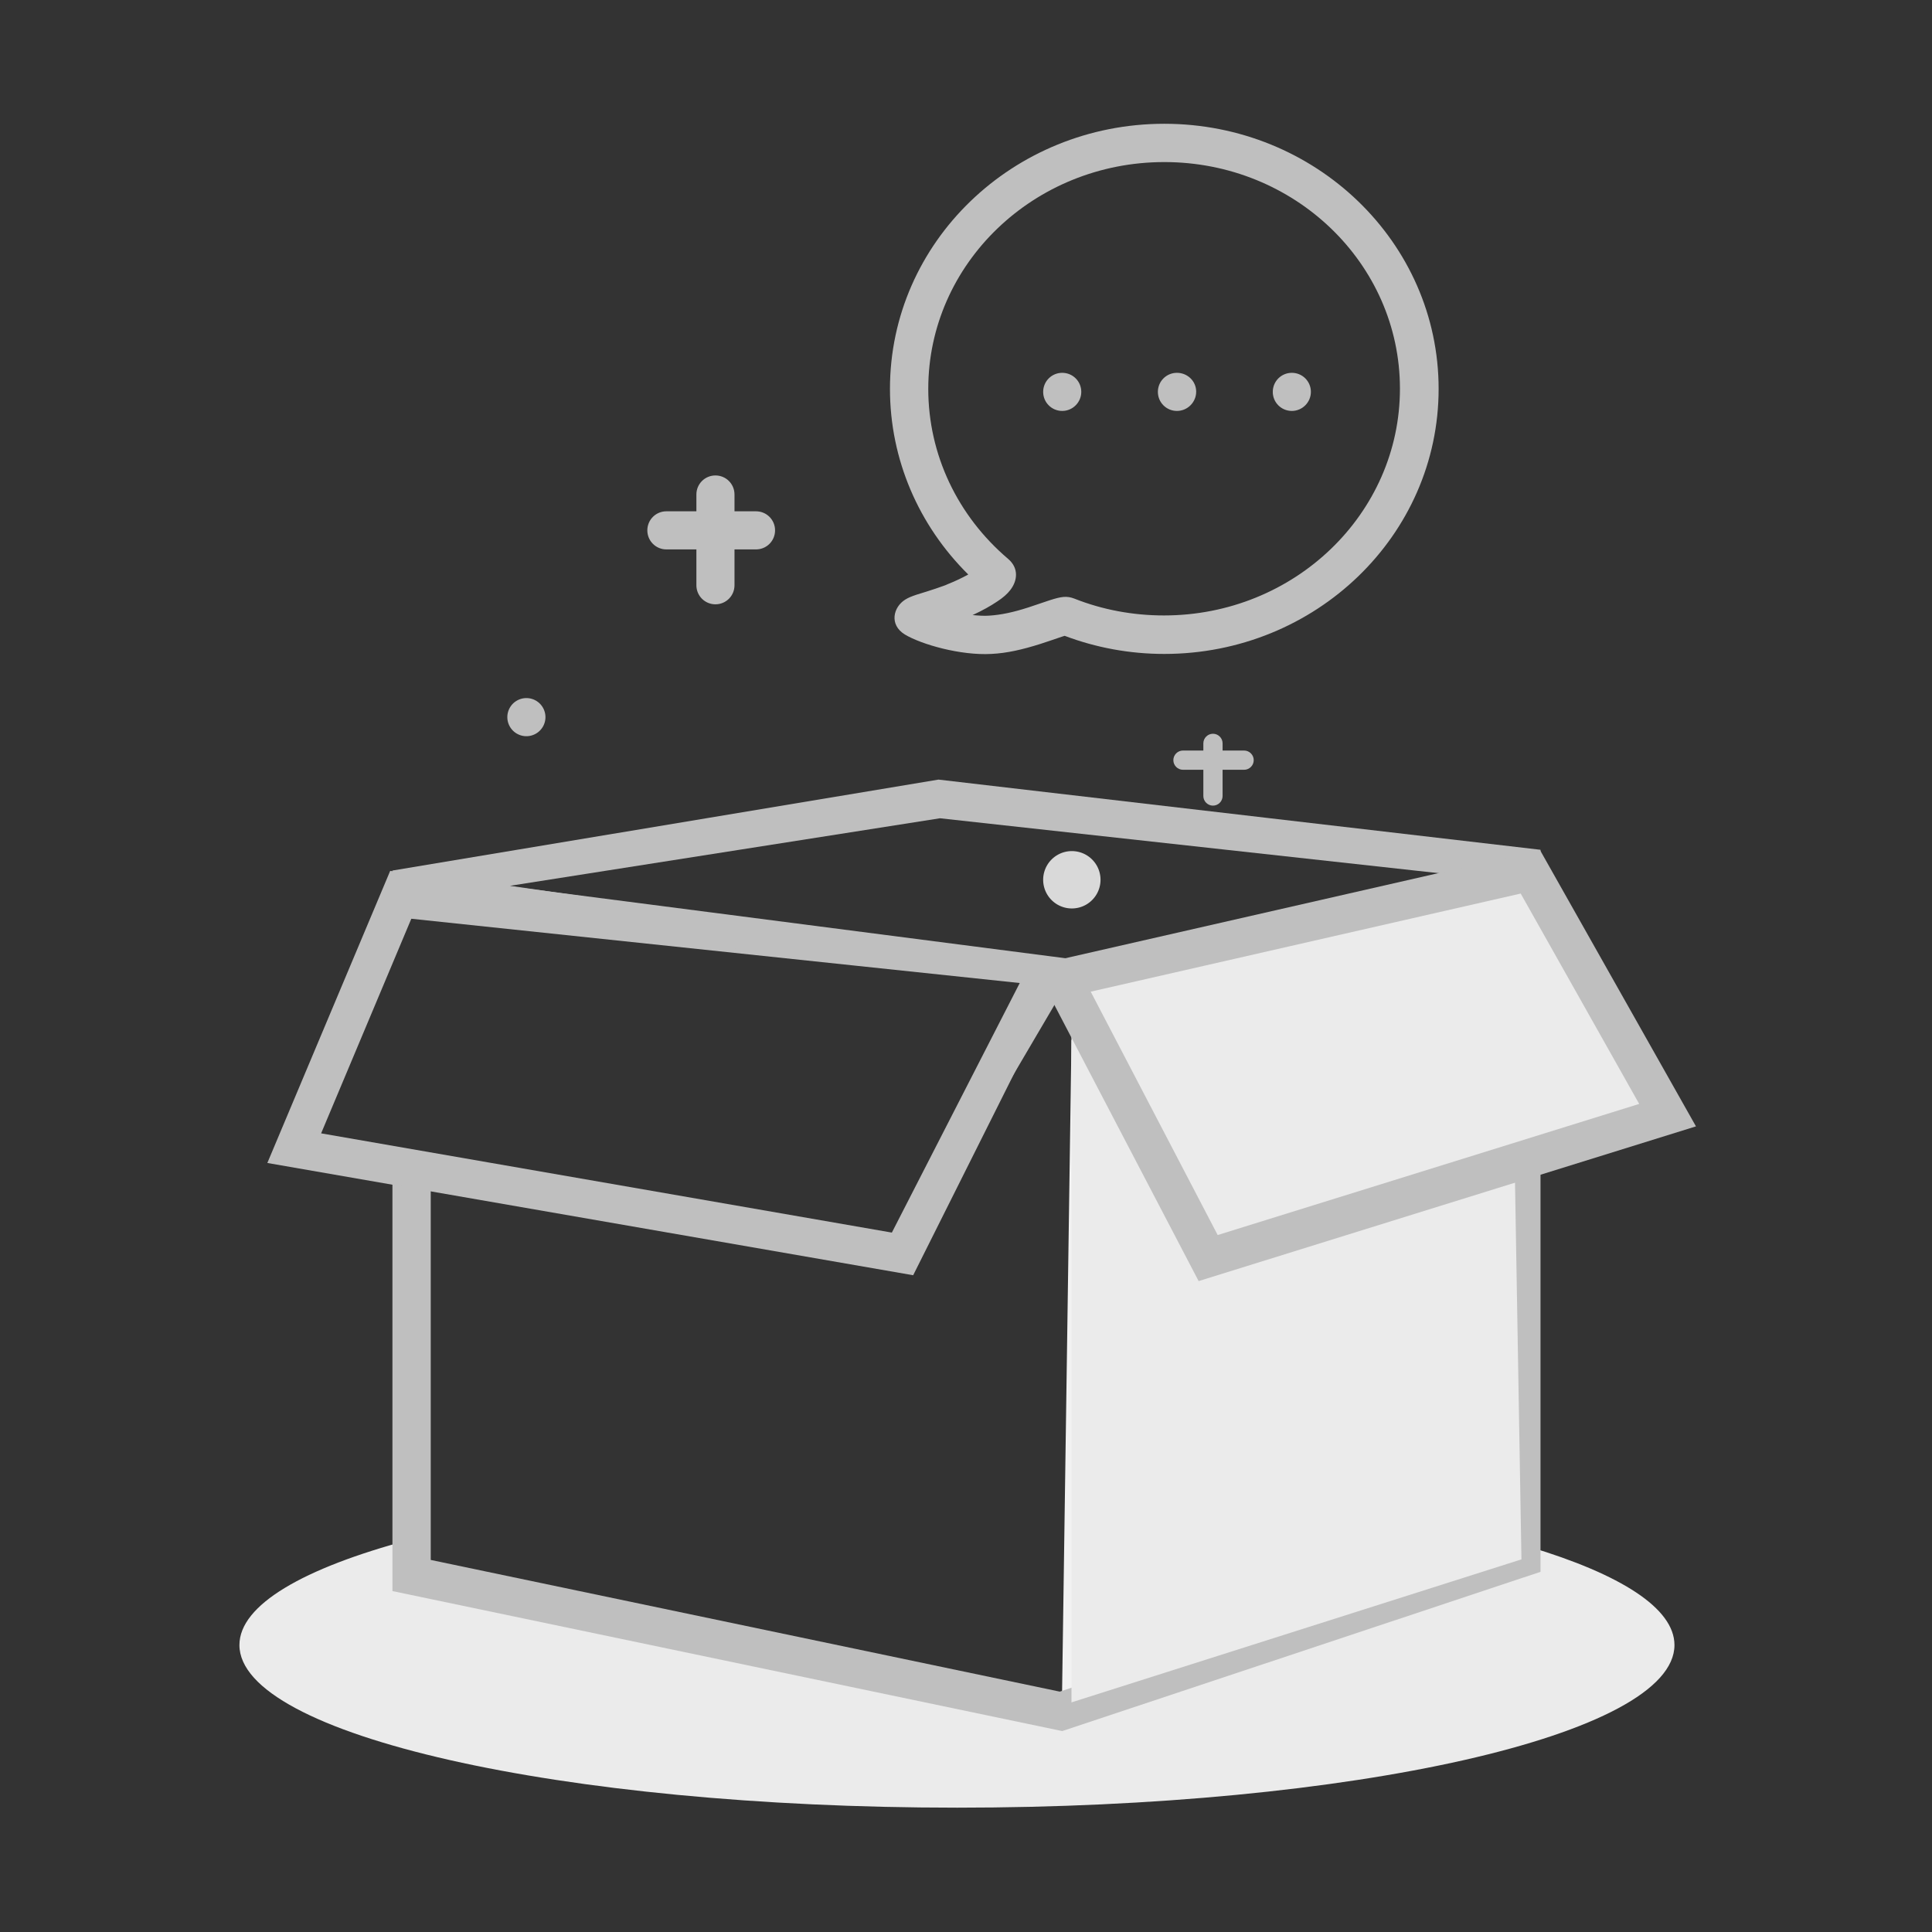 <?xml version="1.0" standalone="no"?>
<!DOCTYPE svg PUBLIC "-//W3C//DTD SVG 1.1//EN" "http://www.w3.org/Graphics/SVG/1.1/DTD/svg11.dtd"><svg t="1680621145429"
  class="icon" viewBox="0 0 1024 1024" version="1.1" xmlns="http://www.w3.org/2000/svg" p-id="26854"
  xmlns:xlink="http://www.w3.org/1999/xlink" width="200" height="200">
  <rect x="0" y="0" width="1024" height="1024" fill="#333333" stroke="none"/>
  <path
    d="M507.2 958.1c210 0 380.3-38.6 380.3-86.2 0-19.5-28.6-37.5-76.8-52-1.3-0.4-3.3-0.9-6-1.5l-245.1 94-337.8-77.2c-1.7-13.1-3.3-19.5-4.6-19.1-56.3 15-90.3 34.5-90.3 55.8 0 47.6 170.3 86.2 380.3 86.2z"
    fill="#EBEBEB" p-id="26855"></path>
  <path
    d="M369.1 271v-8.9c0-5.6 4.5-10.1 10.1-10.1s10.1 4.5 10.1 10.1v8.9h11.4c5.6 0 10.1 4.5 10.1 10.1s-4.5 10.1-10.1 10.1h-11.4v19c0 5.6-4.5 10.1-10.1 10.1s-10.1-4.5-10.1-10.1v-19h-15.9c-5.6 0-10.1-4.5-10.1-10.1s4.5-10.1 10.1-10.1h15.9zM637.8 397.8V394c0-2.8 2.3-5.1 5.1-5.1s5.1 2.3 5.1 5.1v3.8h11.4c2.8 0 5.1 2.3 5.1 5.1s-2.3 5.1-5.1 5.1H648v13.9c0 2.8-2.3 5.1-5.1 5.1s-5.1-2.3-5.1-5.1V408H627c-2.8 0-5.1-2.3-5.1-5.1s2.3-5.1 5.1-5.1h10.8zM563 217.8c-5.6 0-10.1-4.5-10.1-10.1s4.5-10.1 10.1-10.1 10.1 4.5 10.1 10.1c0 5.5-4.5 10.1-10.1 10.1z m60.8 0c-5.6 0-10.1-4.5-10.1-10.1s4.5-10.1 10.1-10.1 10.2 4.4 10.2 10-4.6 10.2-10.2 10.2z m60.9 0c-5.6 0-10.1-4.5-10.1-10.1s4.5-10.1 10.1-10.1 10.1 4.5 10.1 10.1c0 5.5-4.5 10.1-10.1 10.1z m-213-11.7c0-77.7 65.2-140.5 145.4-140.5s145.4 62.8 145.4 140.5-65.2 140.5-145.4 140.5c-18.3 0-36.1-3.3-52.8-9.6-0.4 0.1-1 0.3-1.6 0.5-1.2 0.4-8.7 3-11.3 3.8-9.5 3-17.7 4.9-26 5.3-16.2 0.9-37-5-45.8-10.3-8.5-5.2-6.1-14.6 0.2-18.5 1.6-1 3.3-1.7 6-2.6 0.4-0.1 10.4-3.2 13.5-4.4 1.2-0.4 2.3-0.8 3.3-1.3 3.8-1.5 7.5-3.3 10.6-5-26.3-26-41.5-61-41.5-98.4z m52.6 120.2c6.3-0.4 12.9-1.8 20.9-4.4 2.2-0.7 9.8-3.3 11.3-3.8 6-1.9 8.9-2.4 13-0.8 14.9 5.9 31 8.9 47.4 8.9 69.2 0 125.1-53.9 125.1-120.2S686.2 85.9 617.1 85.9 492 139.8 492 206.1c0 34.9 15.6 67.4 42.3 90.1 5.8 4.9 5 11.6 1.2 16.5-1.6 2.1-3.9 4.1-6.8 6-3.5 2.4-8.2 5-13.2 7.3 3.1 0.3 6.1 0.5 8.8 0.3z"
    fill="#BFBFBF" p-id="26856"></path>
  <path d="M279 380.1m-10.1 0a10.1 10.1 0 1 0 20.2 0 10.1 10.1 0 1 0-20.2 0Z" fill="#BFBFBF" p-id="26857"></path>
  <path d="M568.1 466.3m-15.2 0a15.2 15.2 0 1 0 30.4 0 15.2 15.2 0 1 0-30.4 0Z" fill="#D9D9D9" p-id="26858"></path>
  <path d="M567.9 551.2l-5 347.3 243.5-82.3 6.5-209.9z" fill="#F2F2F2" p-id="26859"></path>
  <path
    d="M639.1 663.6l-75.2-139.5-82 139.5-253.6-43v206.2l333.4 69.8 234.5-78.1V614.2l-157.1 49.4z m-1.3 12.3l178.7-64v221.2L563 917.5l-355-74.2v-224l265.3 36.8L563 515.6l74.8 160.3z"
    fill="#BFBFBF" p-id="26860"></path>
  <path d="M567.9 546.7v355.6l238.5-75.8-3.5-204.9-163.8 45.8z" fill="#EBEBEB" p-id="26861"></path>
  <path d="M567.9 520c0 3.4 23.7 51.9 71.1 145.5l244-76.9-69.8-127.4C649.7 497 567.9 516.6 567.9 520z" fill="#EBEBEB"
    p-id="26862"></path>
  <path
    d="M816.5 450.4v20.4L563 523.4l-355-37.5v-24.5l289.4-48.2 319.1 37.2z m-318.3-16.7l-227.9 35.8L565.5 512l198-49.1-265.3-29.2z"
    fill="#BFBFBF" p-id="26863"></path>
  <path d="M547.9 511.7l268.3-61.2L898.9 597l-263.6 82-87.4-167.3z m97.5 142.9l223.4-69.5L806 473.6l-227.9 52 67.3 129z"
    fill="#BFBFBF" p-id="26864"></path>
  <path
    d="M567.9 508.3l-361.1-46.7-65.1 154.8L484 675.9l83.9-167.6z m-27.1 12.1l-68.1 132.9-302.5-52.6 49.3-117.3 321.3 37z"
    fill="#BFBFBF" p-id="26865"></path>
</svg>